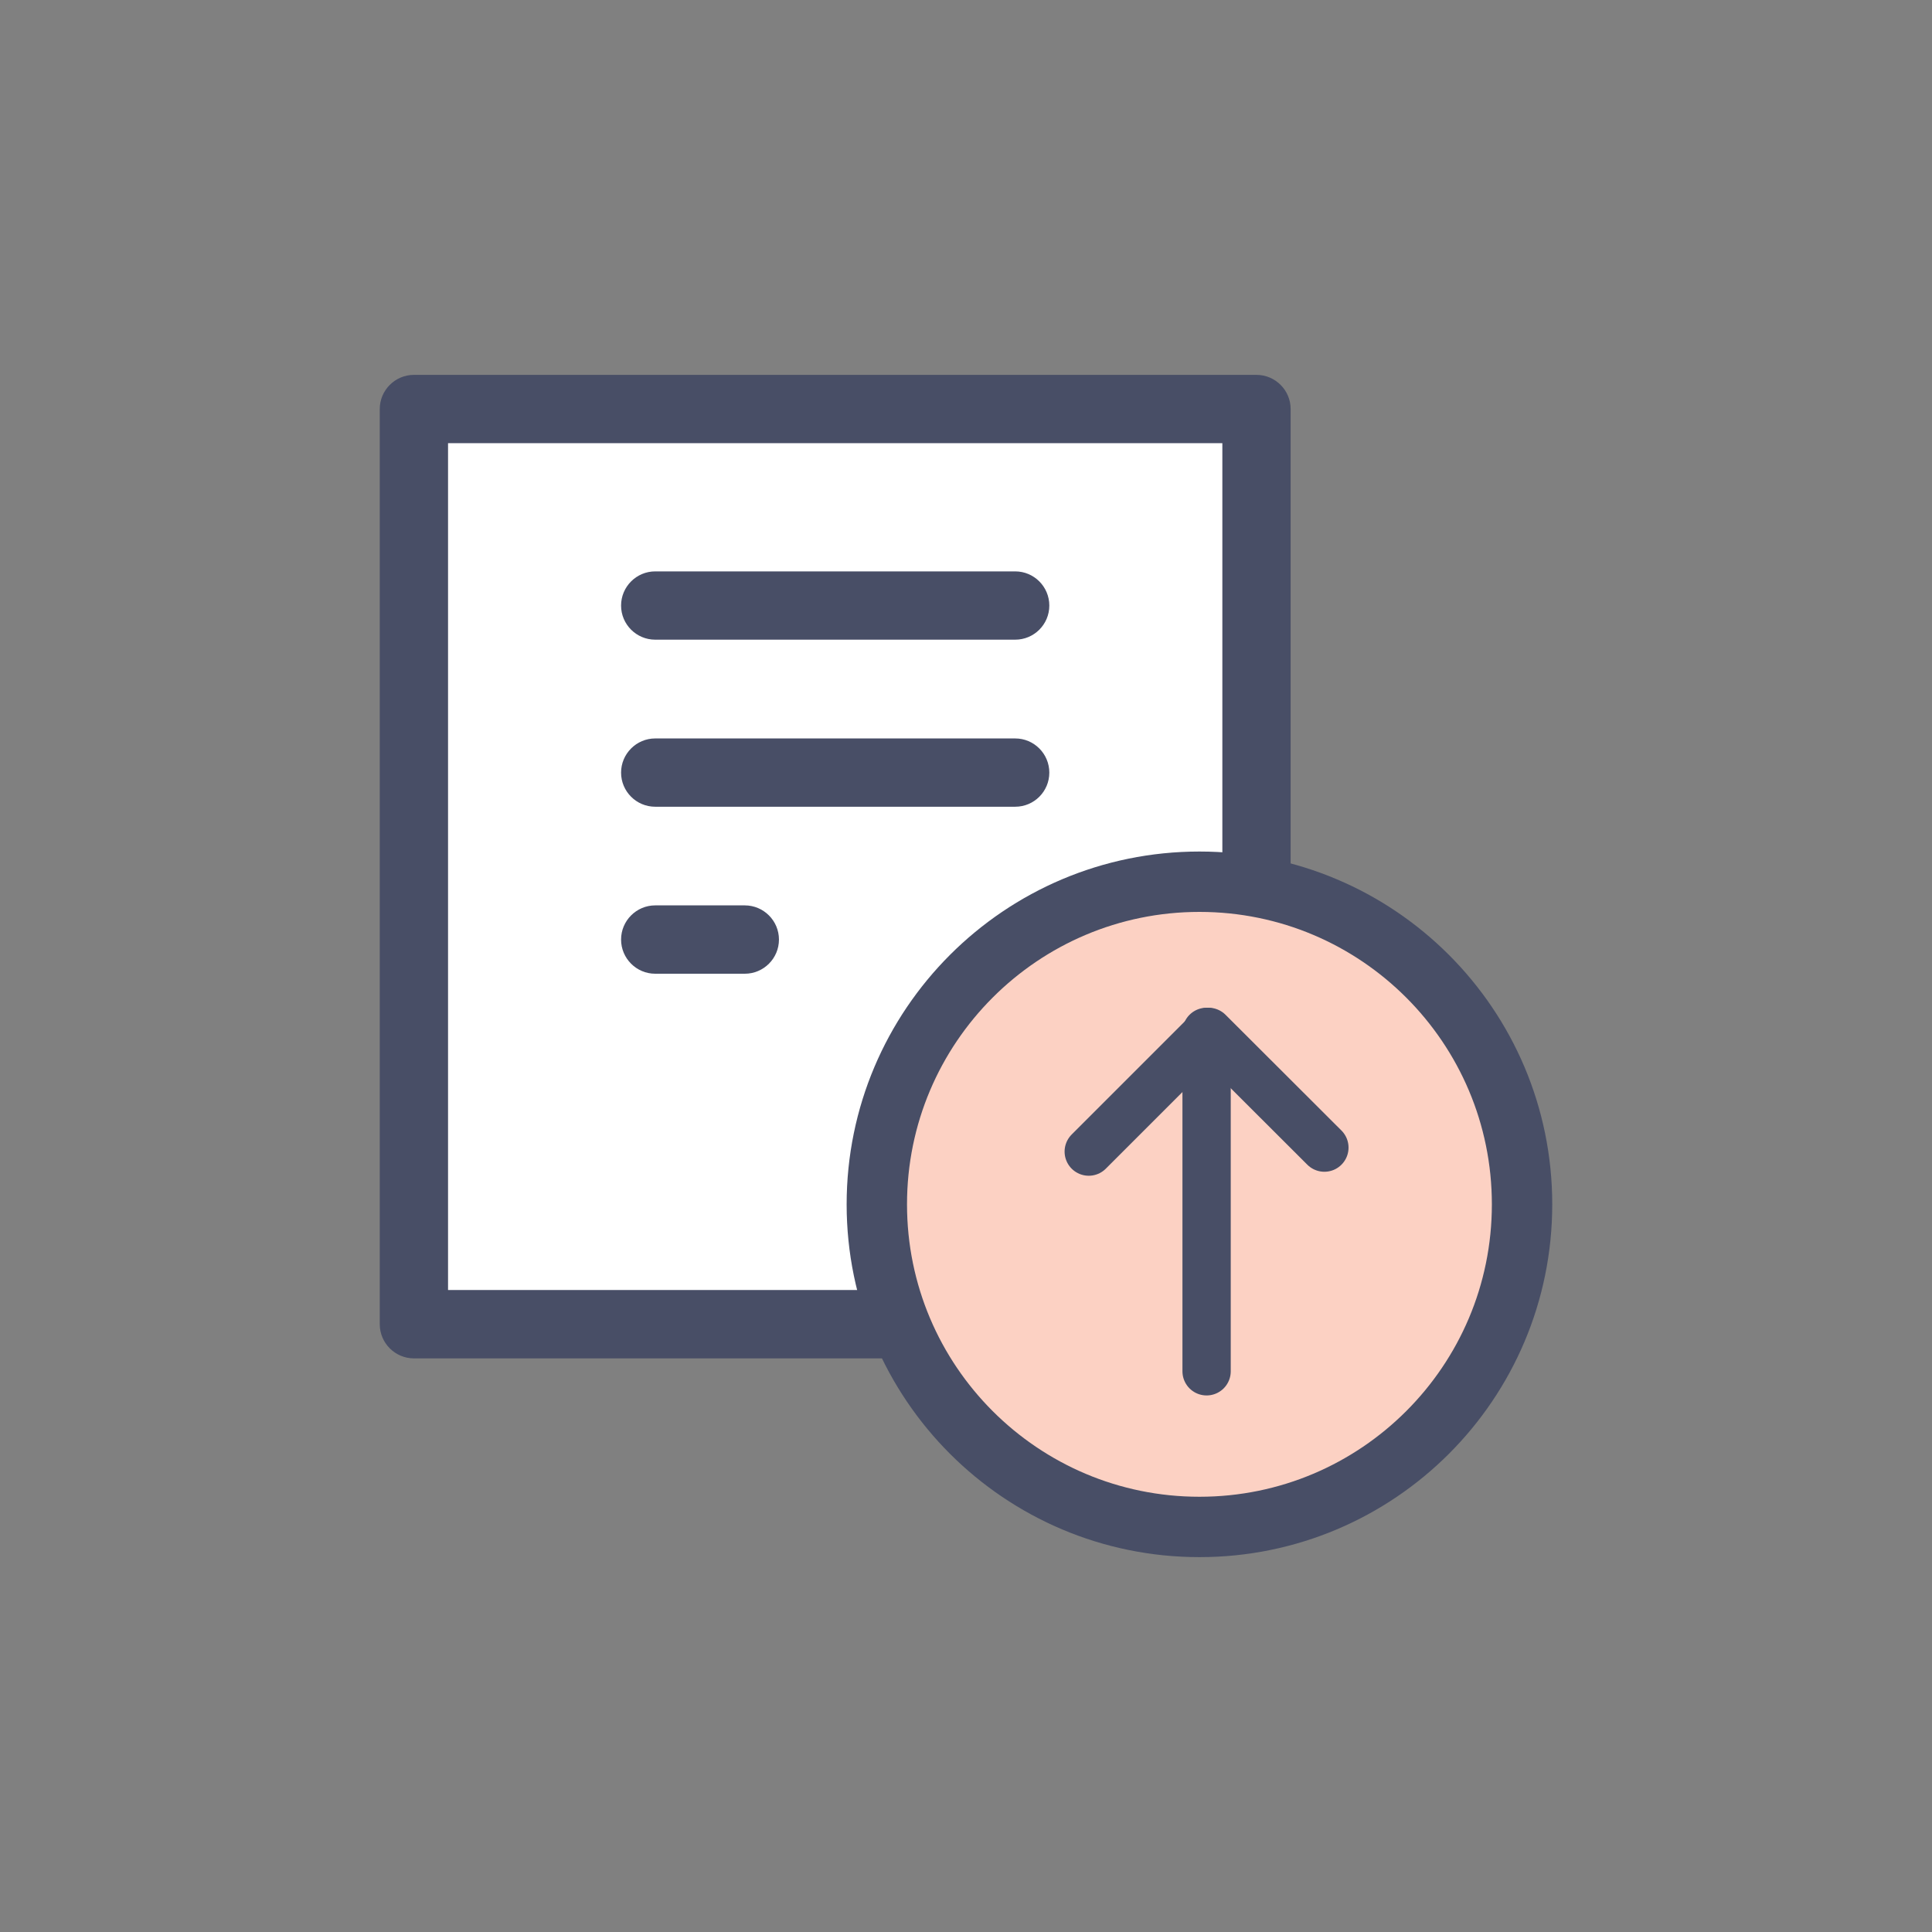 <svg width="32" height="32" viewBox="0 0 32 32" fill="none" xmlns="http://www.w3.org/2000/svg">
<rect x="0" y="0" width="32" height="32" fill="#808080" stroke="none"/>
<path d="M10.269 6.775H6.856V21.933H20.811V6.775H17.398H10.269Z" fill="white"/>
<path d="M20.811 22.499H6.856C6.544 22.499 6.29 22.245 6.29 21.933V6.775C6.29 6.463 6.544 6.209 6.856 6.209H20.811C21.123 6.209 21.377 6.463 21.377 6.775V21.933C21.377 22.245 21.123 22.499 20.811 22.499ZM7.421 21.367H20.246V7.34H7.421V21.367Z" fill="#484E66"/>
<path d="M12.336 16.128H10.852C10.541 16.128 10.287 15.874 10.287 15.562C10.287 15.25 10.541 14.996 10.852 14.996H12.336C12.648 14.996 12.902 15.25 12.902 15.562C12.902 15.874 12.648 16.128 12.336 16.128Z" fill="#484E66"/>
<path d="M16.815 13.362H10.852C10.541 13.362 10.287 13.109 10.287 12.797C10.287 12.485 10.541 12.231 10.852 12.231H16.815C17.127 12.231 17.38 12.485 17.38 12.797C17.38 13.109 17.127 13.362 16.815 13.362Z" fill="#484E66"/>
<path d="M16.815 10.595H10.852C10.541 10.595 10.287 10.342 10.287 10.03C10.287 9.718 10.541 9.464 10.852 9.464H16.815C17.127 9.464 17.38 9.718 17.38 10.03C17.38 10.342 17.127 10.595 16.815 10.595Z" fill="#484E66"/>
<path d="M25.21 19.948C25.21 22.899 22.818 25.291 19.867 25.291C16.916 25.291 14.523 22.899 14.523 19.948C14.523 16.997 16.916 14.604 19.867 14.604C22.818 14.604 25.21 16.997 25.21 19.948Z" fill="#FCD1C3" stroke="#484E66"/>
<path d="M19.985 22.713V17.091" stroke="#484E66" stroke-width="0.8" stroke-linecap="round" stroke-linejoin="round"/>
<path d="M21.936 19.008L20.016 17.091L18.033 19.074" stroke="#484E66" stroke-width="0.8" stroke-linecap="round" stroke-linejoin="round"/>
</svg>
